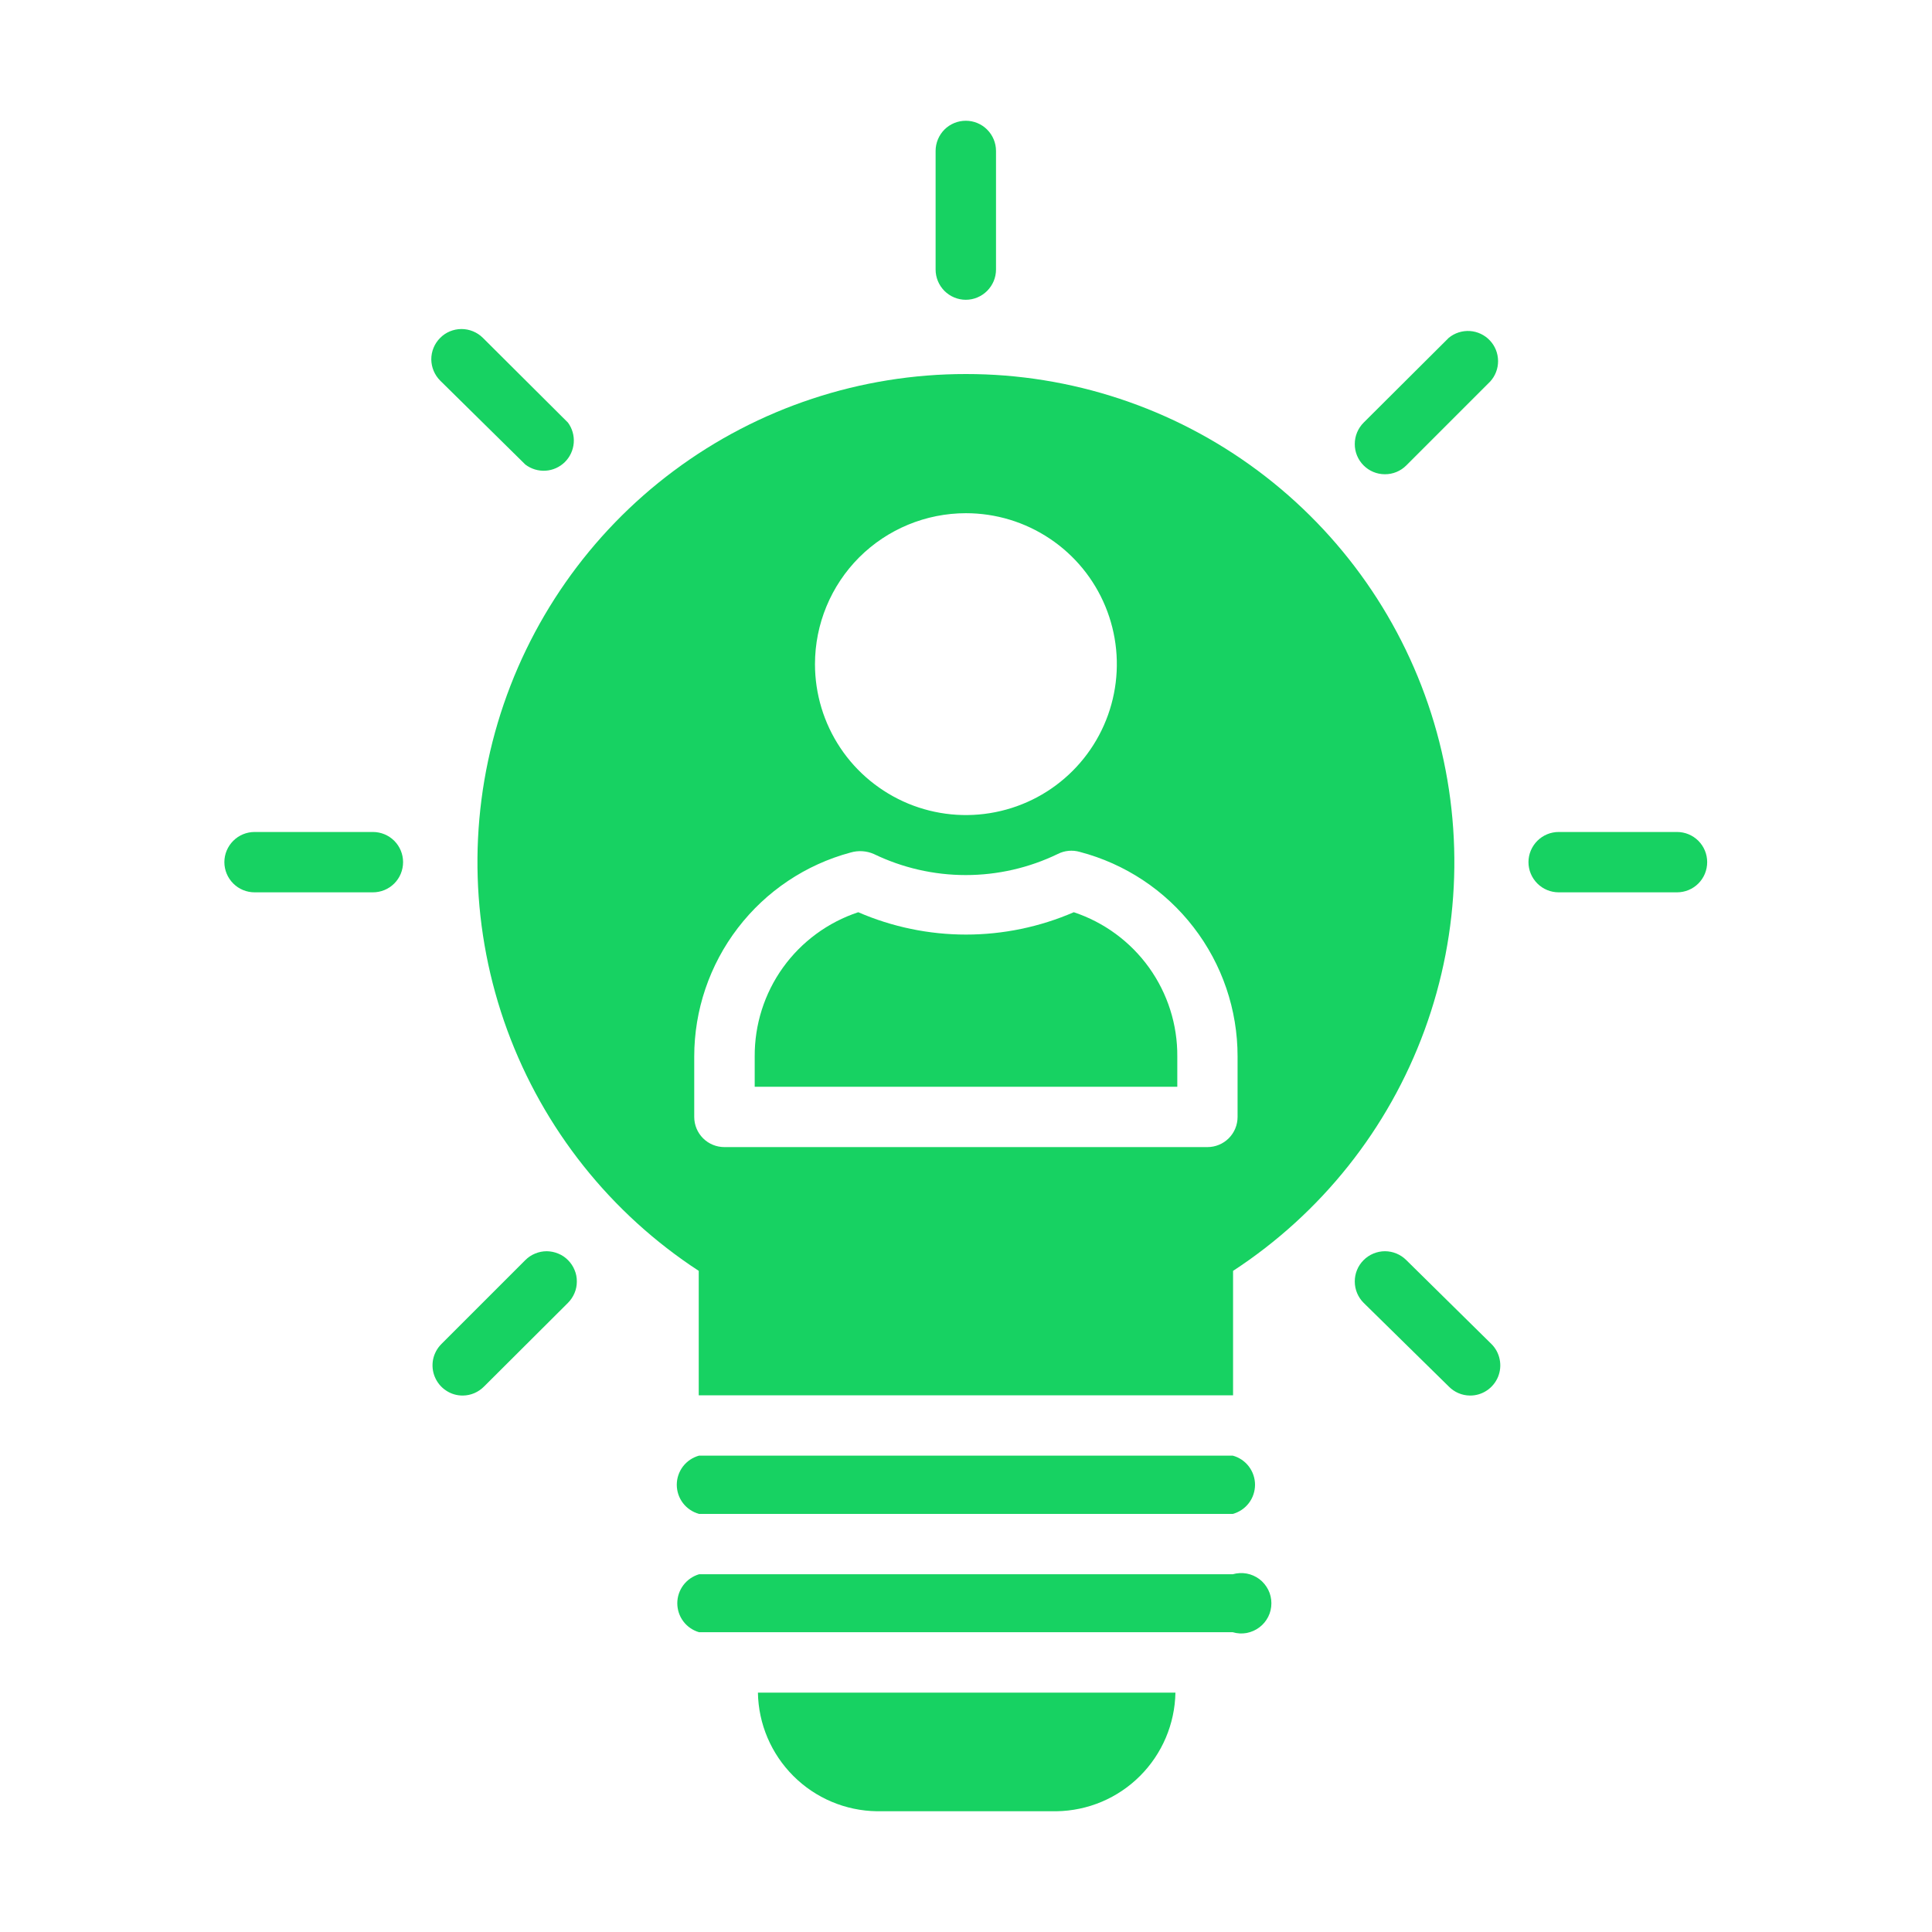 <svg width="30" height="30" viewBox="0 0 30 30" fill="none" xmlns="http://www.w3.org/2000/svg">
<path d="M14.997 4.655C15.121 4.655 15.24 4.605 15.328 4.517C15.416 4.429 15.466 4.31 15.466 4.186V2.344C15.466 2.219 15.416 2.1 15.328 2.012C15.24 1.924 15.121 1.875 14.997 1.875C14.873 1.875 14.753 1.924 14.665 2.012C14.578 2.1 14.528 2.219 14.528 2.344V4.186C14.528 4.31 14.578 4.429 14.665 4.517C14.753 4.605 14.873 4.655 14.997 4.655ZM8.158 7.214C8.248 7.282 8.359 7.316 8.472 7.309C8.584 7.302 8.691 7.254 8.771 7.175C8.851 7.096 8.9 6.99 8.909 6.878C8.918 6.765 8.886 6.653 8.819 6.562L7.497 5.245C7.409 5.158 7.289 5.109 7.165 5.109C7.04 5.11 6.921 5.159 6.834 5.248C6.746 5.336 6.697 5.455 6.697 5.58C6.698 5.704 6.748 5.823 6.836 5.911L8.158 7.214ZM5.791 12.919H3.953C3.829 12.919 3.71 12.968 3.622 13.056C3.534 13.144 3.484 13.263 3.484 13.387C3.484 13.512 3.534 13.631 3.622 13.719C3.71 13.807 3.829 13.856 3.953 13.856H5.791C5.915 13.856 6.034 13.807 6.122 13.719C6.21 13.631 6.259 13.512 6.259 13.387C6.259 13.263 6.21 13.144 6.122 13.056C6.034 12.968 5.915 12.919 5.791 12.919ZM8.158 19.566L6.855 20.869C6.789 20.934 6.744 21.018 6.725 21.109C6.707 21.201 6.716 21.295 6.752 21.381C6.788 21.467 6.848 21.541 6.926 21.592C7.003 21.644 7.094 21.671 7.188 21.67C7.311 21.669 7.429 21.618 7.516 21.53L8.819 20.231C8.862 20.188 8.897 20.136 8.921 20.079C8.945 20.023 8.957 19.962 8.957 19.9C8.958 19.838 8.946 19.777 8.922 19.721C8.899 19.663 8.864 19.612 8.821 19.568C8.778 19.524 8.726 19.489 8.669 19.466C8.612 19.442 8.552 19.43 8.49 19.429C8.428 19.429 8.367 19.441 8.31 19.465C8.253 19.488 8.202 19.522 8.158 19.566ZM21.836 19.566C21.748 19.478 21.628 19.429 21.504 19.429C21.379 19.43 21.26 19.48 21.173 19.568C21.085 19.656 21.036 19.776 21.037 19.9C21.037 20.024 21.087 20.144 21.175 20.231L22.497 21.53C22.583 21.618 22.701 21.669 22.825 21.67C22.918 21.671 23.009 21.644 23.087 21.592C23.164 21.541 23.225 21.467 23.261 21.381C23.296 21.295 23.306 21.201 23.287 21.109C23.269 21.018 23.224 20.934 23.158 20.869L21.836 19.566ZM26.041 12.919H24.203C24.079 12.919 23.96 12.968 23.872 13.056C23.784 13.144 23.734 13.263 23.734 13.387C23.734 13.512 23.784 13.631 23.872 13.719C23.96 13.807 24.079 13.856 24.203 13.856H26.041C26.165 13.856 26.284 13.807 26.372 13.719C26.46 13.631 26.509 13.512 26.509 13.387C26.509 13.263 26.46 13.144 26.372 13.056C26.284 12.968 26.165 12.919 26.041 12.919ZM22.497 5.245L21.175 6.562C21.087 6.65 21.037 6.769 21.037 6.894C21.036 7.018 21.085 7.138 21.173 7.226C21.26 7.314 21.379 7.364 21.504 7.364C21.628 7.365 21.748 7.316 21.836 7.228L23.139 5.925C23.219 5.838 23.263 5.723 23.262 5.605C23.261 5.486 23.216 5.372 23.134 5.286C23.053 5.2 22.942 5.148 22.824 5.14C22.705 5.133 22.589 5.17 22.497 5.245Z" fill="#17D262"/>
<path d="M14.999 5.808C13.365 5.807 11.775 6.333 10.465 7.309C9.155 8.285 8.196 9.658 7.729 11.224C7.263 12.789 7.315 14.463 7.877 15.997C8.44 17.531 9.482 18.841 10.85 19.734V21.666H19.147V19.734C20.515 18.841 21.558 17.531 22.12 15.997C22.682 14.463 22.734 12.789 22.268 11.224C21.802 9.658 20.842 8.285 19.532 7.309C18.222 6.333 16.632 5.807 14.999 5.808ZM14.999 7.969C15.462 7.969 15.915 8.106 16.301 8.364C16.686 8.621 16.987 8.987 17.164 9.416C17.341 9.844 17.388 10.315 17.297 10.77C17.207 11.224 16.984 11.642 16.656 11.97C16.328 12.298 15.911 12.521 15.456 12.611C15.001 12.702 14.53 12.655 14.102 12.478C13.674 12.3 13.307 12 13.05 11.615C12.792 11.229 12.655 10.776 12.655 10.313C12.655 9.691 12.902 9.095 13.341 8.655C13.781 8.216 14.377 7.969 14.999 7.969ZM19.217 17.344C19.217 17.468 19.168 17.587 19.08 17.675C18.992 17.763 18.873 17.812 18.749 17.812H11.249C11.124 17.812 11.005 17.763 10.917 17.675C10.829 17.587 10.78 17.468 10.78 17.344V16.406C10.78 15.685 11.018 14.983 11.457 14.41C11.896 13.837 12.511 13.425 13.208 13.238C13.327 13.203 13.455 13.211 13.569 13.261C14.014 13.476 14.502 13.588 14.996 13.588C15.491 13.588 15.979 13.476 16.424 13.261C16.529 13.207 16.652 13.195 16.766 13.228C17.469 13.412 18.091 13.823 18.534 14.399C18.978 14.974 19.218 15.68 19.217 16.406V17.344ZM19.142 22.603H10.855C10.756 22.63 10.668 22.689 10.605 22.771C10.543 22.853 10.509 22.953 10.509 23.055C10.509 23.158 10.543 23.259 10.605 23.34C10.668 23.422 10.756 23.481 10.855 23.508H19.142C19.242 23.481 19.329 23.422 19.392 23.34C19.454 23.259 19.488 23.158 19.488 23.055C19.488 22.953 19.454 22.853 19.392 22.771C19.329 22.689 19.242 22.63 19.142 22.603ZM19.142 24.445H10.855C10.758 24.474 10.672 24.533 10.611 24.614C10.55 24.695 10.517 24.794 10.517 24.895C10.517 24.997 10.55 25.096 10.611 25.177C10.672 25.258 10.758 25.317 10.855 25.345H19.142C19.212 25.366 19.286 25.37 19.358 25.357C19.429 25.343 19.497 25.314 19.555 25.27C19.613 25.227 19.66 25.17 19.693 25.105C19.726 25.04 19.742 24.968 19.742 24.895C19.742 24.823 19.726 24.751 19.693 24.686C19.66 24.621 19.613 24.564 19.555 24.52C19.497 24.477 19.429 24.447 19.358 24.434C19.286 24.421 19.212 24.425 19.142 24.445ZM13.616 28.125H16.405C16.892 28.118 17.357 27.922 17.701 27.578C18.046 27.234 18.243 26.77 18.252 26.283H11.769C11.777 26.77 11.975 27.234 12.32 27.578C12.664 27.922 13.129 28.118 13.616 28.125Z" fill="#17D262"/>
<path d="M16.674 14.165C16.145 14.394 15.576 14.512 15 14.512C14.425 14.512 13.855 14.394 13.327 14.165C12.856 14.321 12.447 14.622 12.158 15.024C11.869 15.427 11.716 15.911 11.719 16.406V16.875H18.281V16.406C18.285 15.911 18.131 15.427 17.842 15.024C17.553 14.622 17.144 14.321 16.674 14.165Z" fill="#17D262"/>
</svg>
